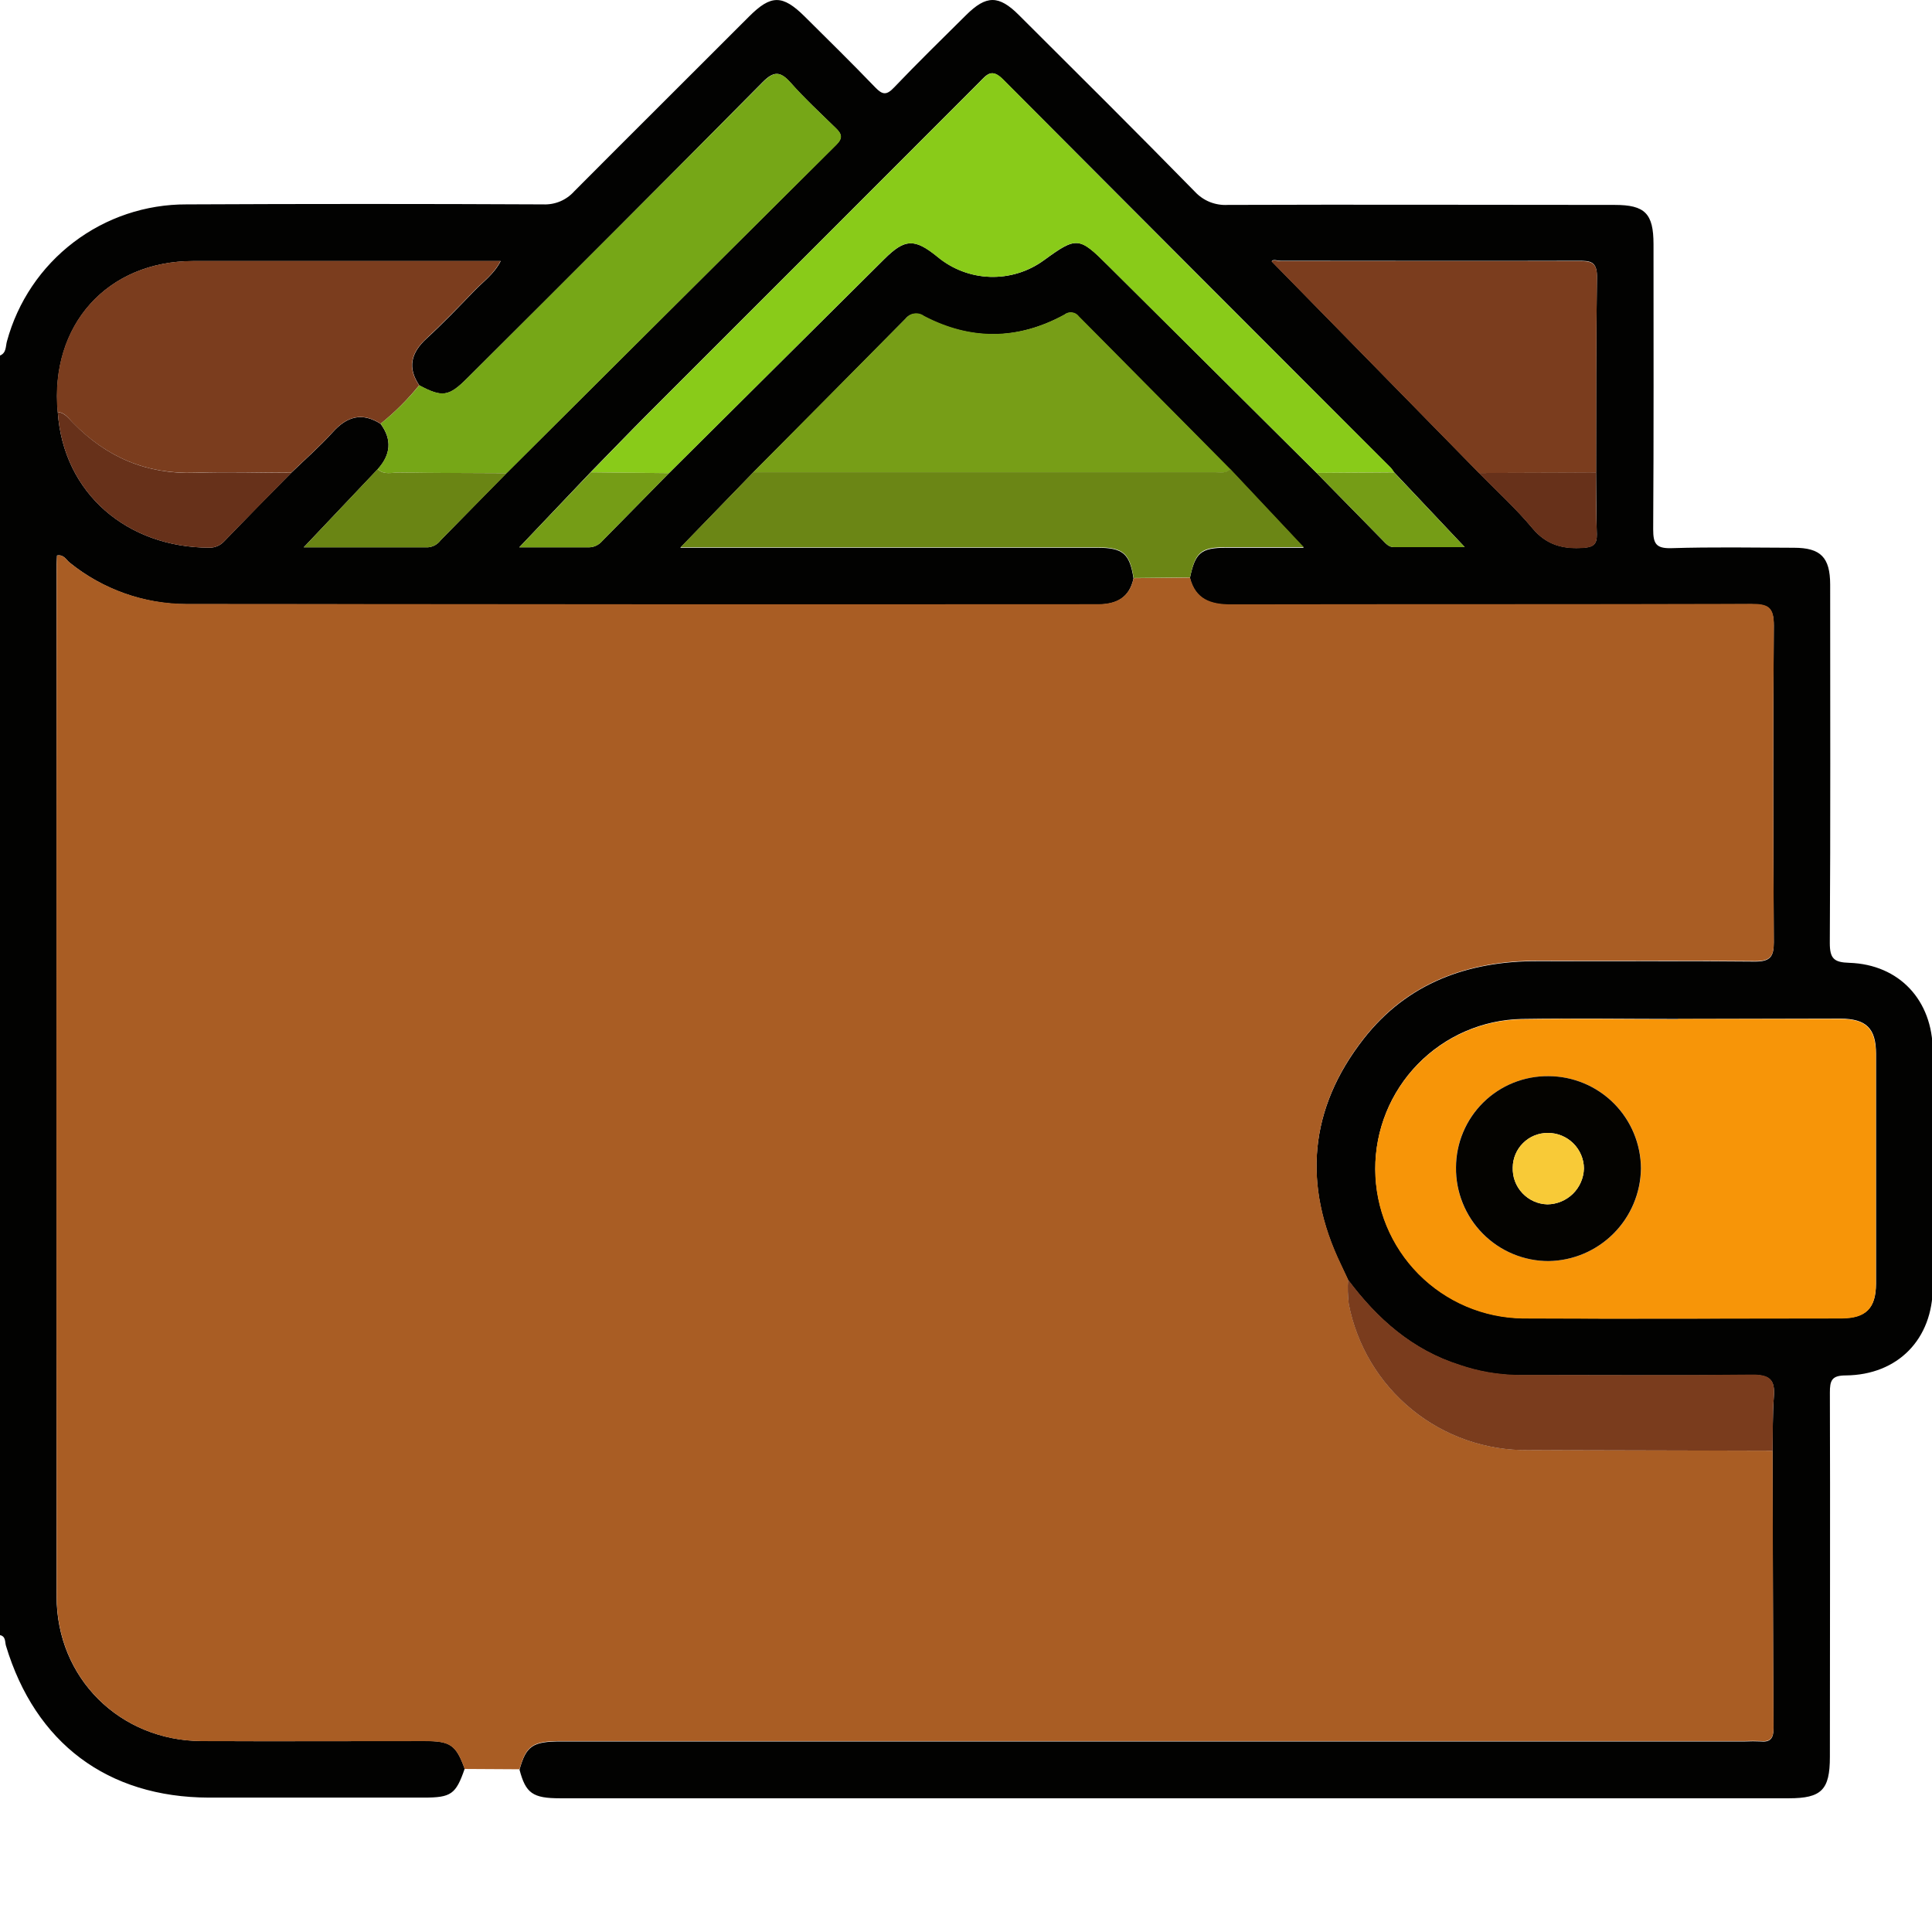<svg width="48" height="48" viewBox="0 0 48 48" fill="none" xmlns="http://www.w3.org/2000/svg">
<g clip-path="url(#clip0_93_541)">
<path d="M11.545 43.944C11.325 44.579 11.21 44.661 10.526 44.661C8.748 44.661 6.97 44.661 5.192 44.661C2.669 44.655 0.877 43.306 0.148 40.888C0.12 40.796 0.148 40.656 0 40.624V8.833C0.163 8.767 0.137 8.601 0.173 8.478C0.439 7.499 1.02 6.635 1.828 6.02C2.635 5.405 3.622 5.074 4.637 5.078C7.591 5.064 10.545 5.064 13.499 5.078C13.643 5.084 13.787 5.058 13.92 5.002C14.053 4.945 14.172 4.86 14.268 4.752C15.712 3.3 17.17 1.855 18.612 0.409C19.156 -0.135 19.441 -0.135 19.991 0.409C20.579 0.993 21.17 1.573 21.745 2.171C21.926 2.359 22.027 2.371 22.215 2.171C22.798 1.56 23.402 0.97 24.001 0.376C24.505 -0.125 24.815 -0.125 25.316 0.376C26.777 1.832 28.241 3.286 29.686 4.762C29.79 4.874 29.917 4.962 30.058 5.019C30.2 5.075 30.352 5.1 30.504 5.091C33.709 5.079 36.912 5.091 40.117 5.091C40.869 5.091 41.081 5.304 41.081 6.068C41.081 8.428 41.088 10.789 41.073 13.149C41.073 13.5 41.137 13.63 41.524 13.619C42.539 13.588 43.556 13.605 44.571 13.609C45.234 13.609 45.468 13.849 45.47 14.519C45.47 17.488 45.48 20.458 45.461 23.427C45.461 23.818 45.565 23.909 45.945 23.921C47.187 23.962 48.015 24.852 48.019 26.11C48.026 28.065 48.026 30.019 48.019 31.972C48.019 33.269 47.154 34.159 45.859 34.172C45.508 34.172 45.462 34.297 45.463 34.603C45.473 37.618 45.463 40.635 45.463 43.651C45.463 44.47 45.255 44.678 44.441 44.678H13.92C13.231 44.678 13.062 44.552 12.907 43.967C13.072 43.378 13.232 43.266 13.932 43.266H43.363C43.488 43.26 43.614 43.26 43.739 43.266C43.983 43.29 44.063 43.19 44.062 42.946C44.048 40.65 44.045 38.352 44.038 36.053C44.047 35.6 44.038 35.147 44.071 34.697C44.104 34.287 43.967 34.158 43.547 34.161C41.594 34.181 39.642 34.161 37.688 34.169C37.204 34.159 36.725 34.075 36.267 33.918C35.086 33.542 34.215 32.769 33.491 31.8C33.432 31.675 33.374 31.55 33.314 31.424C32.357 29.435 32.525 27.539 33.882 25.806C34.968 24.419 36.476 23.875 38.209 23.88C40.005 23.886 41.8 23.871 43.599 23.89C43.974 23.89 44.071 23.778 44.069 23.413C44.055 20.79 44.05 18.167 44.069 15.544C44.069 15.093 43.926 15.012 43.516 15.013C39.206 15.027 34.897 15.013 30.588 15.027C30.08 15.027 29.7 14.901 29.563 14.361C29.695 13.735 29.833 13.609 30.468 13.609C31.104 13.609 31.753 13.609 32.391 13.609C31.764 12.941 31.162 12.303 30.563 11.665C29.31 10.4 28.057 9.136 26.803 7.872C26.784 7.844 26.758 7.82 26.729 7.803C26.7 7.785 26.667 7.774 26.633 7.769C26.599 7.764 26.565 7.767 26.532 7.776C26.499 7.785 26.468 7.801 26.441 7.823C25.288 8.45 24.12 8.467 22.953 7.858C22.885 7.807 22.8 7.785 22.715 7.796C22.631 7.807 22.554 7.85 22.501 7.917C21.24 9.195 19.977 10.47 18.71 11.742L16.901 13.609H17.42C20.702 13.609 23.985 13.609 27.267 13.609C27.901 13.609 28.067 13.756 28.162 14.371C28.059 14.855 27.732 15.019 27.271 15.019C19.725 15.019 12.179 15.017 4.635 15.012C3.578 15.009 2.553 14.645 1.732 13.98C1.642 13.91 1.587 13.77 1.416 13.801C1.416 13.877 1.406 13.953 1.406 14.028C1.406 22.574 1.406 31.12 1.406 39.664C1.406 41.695 2.978 43.246 5.011 43.256C6.853 43.265 8.696 43.256 10.54 43.256C11.19 43.251 11.329 43.349 11.545 43.944ZM39.654 11.736C39.654 10.106 39.654 8.488 39.676 6.865C39.676 6.489 39.502 6.479 39.22 6.479C36.752 6.487 34.285 6.479 31.819 6.479C31.735 6.479 31.63 6.432 31.595 6.492L36.742 11.744C37.189 12.2 37.666 12.633 38.074 13.123C38.426 13.544 38.84 13.646 39.35 13.608C39.593 13.59 39.678 13.513 39.672 13.273C39.656 12.766 39.66 12.251 39.654 11.737V11.736ZM12.584 11.753C15.314 9.034 18.044 6.315 20.775 3.597C20.942 3.431 20.913 3.326 20.76 3.18C20.384 2.811 19.989 2.448 19.639 2.052C19.382 1.763 19.22 1.765 18.943 2.045C16.508 4.507 14.062 6.958 11.607 9.399C11.149 9.858 10.987 9.878 10.418 9.575C10.119 9.136 10.213 8.768 10.59 8.418C11.002 8.042 11.393 7.632 11.783 7.228C12 7.001 12.272 6.816 12.44 6.486C9.859 6.486 7.333 6.486 4.805 6.486C2.663 6.486 1.238 8.08 1.435 10.234C1.572 12.273 3.176 13.6 5.195 13.607C5.265 13.609 5.335 13.596 5.4 13.568C5.465 13.541 5.523 13.499 5.571 13.447C6.118 12.879 6.672 12.313 7.234 11.748C7.58 11.414 7.944 11.095 8.267 10.738C8.622 10.344 8.997 10.237 9.457 10.531C9.747 10.927 9.708 11.299 9.383 11.659L7.546 13.598H10.631C10.694 13.593 10.754 13.574 10.809 13.544C10.864 13.513 10.911 13.471 10.948 13.421L12.584 11.753ZM34.633 11.734C34.608 11.695 34.581 11.657 34.551 11.621C31.338 8.406 28.126 5.189 24.916 1.971C24.633 1.686 24.513 1.859 24.33 2.043C21.593 4.784 18.854 7.524 16.113 10.263C15.628 10.749 15.152 11.244 14.672 11.734L12.901 13.598C13.494 13.598 14.063 13.598 14.632 13.598C14.694 13.597 14.755 13.583 14.811 13.556C14.867 13.53 14.917 13.492 14.958 13.445L16.622 11.753L21.97 6.438C22.482 5.928 22.722 5.919 23.288 6.377C23.656 6.685 24.117 6.862 24.597 6.878C25.077 6.894 25.549 6.749 25.936 6.466C26.752 5.872 26.814 5.879 27.532 6.6C29.259 8.318 30.985 10.035 32.71 11.749C33.257 12.307 33.803 12.865 34.351 13.421C34.426 13.499 34.501 13.59 34.62 13.592C35.218 13.592 35.815 13.592 36.39 13.592C35.793 12.957 35.217 12.347 34.639 11.736L34.633 11.734ZM41.691 25.316C40.395 25.316 39.098 25.296 37.806 25.316C36.832 25.337 35.905 25.74 35.225 26.438C34.545 27.136 34.166 28.072 34.17 29.047C34.174 30.021 34.56 30.955 35.245 31.647C35.931 32.34 36.861 32.735 37.835 32.749C40.474 32.767 43.115 32.755 45.754 32.749C46.357 32.749 46.608 32.498 46.609 31.894C46.609 29.989 46.609 28.084 46.609 26.177C46.609 25.55 46.367 25.31 45.725 25.307C44.378 25.307 43.035 25.316 41.691 25.316Z" fill="#020201"/>
<path d="M44.04 36.042C44.046 38.339 44.05 40.636 44.063 42.935C44.063 43.18 43.985 43.28 43.74 43.256C43.615 43.25 43.489 43.25 43.364 43.256H13.933C13.232 43.256 13.072 43.368 12.907 43.957L11.545 43.949C11.33 43.355 11.19 43.258 10.543 43.258C8.699 43.258 6.855 43.264 5.013 43.258C2.98 43.248 1.41 41.696 1.409 39.666C1.401 31.121 1.401 22.575 1.409 14.029C1.409 13.954 1.416 13.879 1.419 13.802C1.589 13.771 1.644 13.911 1.735 13.981C2.557 14.643 3.581 15.004 4.637 15.004C12.183 15.013 19.729 15.016 27.274 15.011C27.735 15.011 28.062 14.847 28.165 14.364L29.566 14.35C29.702 14.887 30.082 15.017 30.591 15.015C34.9 15.007 39.208 15.015 43.518 15.002C43.928 15.002 44.075 15.082 44.071 15.533C44.048 18.156 44.053 20.779 44.071 23.402C44.071 23.767 43.976 23.882 43.601 23.878C41.805 23.86 40.011 23.878 38.212 23.868C36.479 23.868 34.971 24.407 33.885 25.795C32.527 27.529 32.359 29.429 33.317 31.413C33.377 31.538 33.435 31.664 33.493 31.789C33.481 31.99 33.486 32.192 33.51 32.392C33.709 33.424 34.264 34.354 35.079 35.019C35.894 35.683 36.916 36.04 37.968 36.026L44.04 36.042Z" fill="#A95D24"/>
<path d="M41.691 25.316C43.035 25.316 44.378 25.316 45.722 25.316C46.363 25.316 46.599 25.554 46.605 26.186C46.605 28.092 46.605 29.998 46.605 31.903C46.605 32.507 46.355 32.757 45.75 32.758C43.111 32.758 40.47 32.772 37.831 32.758C36.857 32.744 35.927 32.348 35.242 31.656C34.556 30.963 34.17 30.03 34.166 29.055C34.162 28.081 34.541 27.144 35.221 26.447C35.901 25.749 36.828 25.346 37.802 25.325C39.098 25.301 40.395 25.325 41.687 25.325L41.691 25.316ZM38.475 26.737C38.175 26.733 37.876 26.788 37.597 26.901C37.318 27.013 37.064 27.179 36.85 27.39C36.635 27.601 36.465 27.852 36.349 28.13C36.232 28.407 36.172 28.705 36.172 29.006C36.168 29.31 36.225 29.612 36.34 29.895C36.454 30.177 36.623 30.434 36.837 30.65C37.051 30.866 37.307 31.038 37.588 31.155C37.869 31.272 38.171 31.332 38.475 31.332C39.083 31.323 39.662 31.077 40.091 30.646C40.52 30.216 40.764 29.636 40.771 29.028C40.768 28.421 40.525 27.839 40.095 27.41C39.665 26.98 39.083 26.739 38.475 26.737Z" fill="#F79508"/>
<path d="M14.678 11.734C15.158 11.244 15.634 10.749 16.119 10.263C18.857 7.523 21.596 4.783 24.336 2.043C24.519 1.859 24.639 1.686 24.922 1.971C28.126 5.197 31.337 8.413 34.557 11.622C34.587 11.657 34.615 11.695 34.639 11.734L32.71 11.749C30.983 10.034 29.256 8.318 27.528 6.6C26.803 5.879 26.748 5.872 25.933 6.466C25.545 6.749 25.073 6.894 24.593 6.878C24.113 6.862 23.652 6.685 23.284 6.377C22.718 5.919 22.479 5.928 21.966 6.438L16.622 11.755L14.678 11.734Z" fill="#89CB19"/>
<path d="M9.457 10.527C8.997 10.234 8.622 10.341 8.267 10.734C7.944 11.091 7.58 11.41 7.234 11.744C6.441 11.744 5.645 11.714 4.853 11.744C3.642 11.787 2.641 11.358 1.806 10.499C1.699 10.388 1.608 10.248 1.43 10.233C1.233 8.079 2.658 6.488 4.8 6.484C7.328 6.484 9.854 6.484 12.435 6.484C12.267 6.815 11.995 6.999 11.778 7.226C11.388 7.631 10.997 8.035 10.585 8.417C10.209 8.767 10.114 9.135 10.413 9.574C10.129 9.924 9.809 10.244 9.457 10.527Z" fill="#7B3D1E"/>
<path d="M9.457 10.527C9.81 10.243 10.133 9.923 10.418 9.571C10.987 9.874 11.149 9.854 11.607 9.396C14.062 6.951 16.51 4.501 18.949 2.046C19.226 1.766 19.388 1.764 19.645 2.053C19.996 2.449 20.384 2.812 20.767 3.181C20.919 3.327 20.948 3.431 20.782 3.598C18.048 6.314 15.317 9.033 12.59 11.754C11.699 11.754 10.809 11.754 9.918 11.738C9.739 11.738 9.542 11.808 9.383 11.654C9.705 11.299 9.747 10.927 9.457 10.527Z" fill="#76A717"/>
<path d="M18.715 11.733C19.979 10.459 21.243 9.184 22.506 7.908C22.559 7.842 22.636 7.798 22.721 7.787C22.805 7.776 22.89 7.798 22.959 7.849C24.125 8.458 25.294 8.446 26.447 7.814C26.473 7.793 26.504 7.777 26.537 7.767C26.57 7.758 26.604 7.756 26.638 7.76C26.672 7.765 26.705 7.776 26.734 7.794C26.763 7.812 26.789 7.835 26.809 7.863C28.062 9.13 29.315 10.394 30.568 11.657C30.472 11.769 30.34 11.739 30.22 11.739L18.715 11.733Z" fill="#779E17"/>
<path d="M36.742 11.752L31.595 6.5C31.63 6.439 31.735 6.488 31.819 6.487C34.286 6.487 36.752 6.487 39.22 6.487C39.502 6.487 39.681 6.498 39.676 6.873C39.653 8.496 39.66 10.12 39.655 11.743L36.742 11.752Z" fill="#7B3D1E"/>
<path d="M18.715 11.733H30.217C30.343 11.733 30.468 11.763 30.566 11.65C31.165 12.288 31.764 12.926 32.393 13.594C31.755 13.594 31.113 13.594 30.471 13.594C29.828 13.594 29.697 13.72 29.566 14.346L28.165 14.36C28.069 13.745 27.904 13.598 27.27 13.598C23.988 13.598 20.706 13.598 17.423 13.598H16.907L18.715 11.733Z" fill="#6B8615"/>
<path d="M44.04 36.043L37.966 36.028C36.915 36.041 35.892 35.684 35.078 35.02C34.263 34.355 33.707 33.426 33.508 32.393C33.485 32.193 33.479 31.991 33.492 31.79C34.217 32.759 35.088 33.536 36.268 33.908C36.726 34.065 37.206 34.149 37.689 34.159C39.643 34.159 41.596 34.172 43.548 34.151C43.968 34.151 44.105 34.277 44.072 34.687C44.036 35.137 44.048 35.593 44.04 36.043Z" fill="#7A3C1D"/>
<path d="M1.435 10.236C1.608 10.254 1.7 10.391 1.811 10.501C2.646 11.361 3.647 11.79 4.858 11.747C5.65 11.718 6.446 11.747 7.239 11.747C6.682 12.313 6.126 12.88 5.57 13.448C5.522 13.5 5.464 13.541 5.399 13.568C5.334 13.596 5.264 13.609 5.194 13.607C3.176 13.602 1.572 12.274 1.435 10.236Z" fill="#67311A"/>
<path d="M9.383 11.655C9.541 11.809 9.739 11.737 9.918 11.739C10.809 11.751 11.699 11.751 12.59 11.756L10.948 13.422C10.911 13.473 10.864 13.514 10.809 13.545C10.754 13.575 10.694 13.594 10.631 13.599H7.546L9.383 11.655Z" fill="#6A8514"/>
<path d="M36.742 11.752L39.654 11.737C39.654 12.251 39.654 12.766 39.672 13.28C39.678 13.519 39.593 13.597 39.35 13.614C38.84 13.652 38.426 13.55 38.074 13.129C37.666 12.64 37.189 12.208 36.742 11.752Z" fill="#67311A"/>
<path d="M14.678 11.734L16.622 11.755L14.958 13.446C14.917 13.493 14.867 13.531 14.811 13.558C14.755 13.584 14.694 13.598 14.632 13.599C14.063 13.599 13.494 13.599 12.901 13.599L14.678 11.734Z" fill="#759D16"/>
<path d="M32.71 11.749L34.635 11.736C35.212 12.347 35.789 12.958 36.39 13.593C35.815 13.593 35.218 13.593 34.62 13.593C34.501 13.593 34.426 13.5 34.351 13.422C33.806 12.865 33.259 12.308 32.71 11.749Z" fill="#759D16"/>
<path d="M38.475 26.737C39.083 26.739 39.665 26.982 40.094 27.411C40.524 27.841 40.766 28.423 40.769 29.03C40.761 29.637 40.517 30.217 40.089 30.646C39.661 31.076 39.082 31.322 38.475 31.331C38.171 31.332 37.869 31.271 37.588 31.154C37.307 31.037 37.052 30.865 36.838 30.648C36.624 30.432 36.455 30.175 36.341 29.892C36.227 29.61 36.17 29.308 36.174 29.003C36.175 28.703 36.235 28.405 36.352 28.129C36.468 27.852 36.638 27.601 36.852 27.39C37.066 27.179 37.32 27.013 37.598 26.901C37.877 26.789 38.175 26.733 38.475 26.737ZM39.352 29.033C39.352 28.916 39.328 28.8 39.282 28.692C39.236 28.584 39.169 28.486 39.086 28.404C39.002 28.322 38.903 28.257 38.795 28.213C38.686 28.169 38.57 28.147 38.453 28.148C38.224 28.147 38.004 28.236 37.842 28.397C37.679 28.557 37.586 28.776 37.584 29.004C37.58 29.121 37.598 29.238 37.639 29.348C37.68 29.457 37.743 29.558 37.823 29.643C37.903 29.728 37.999 29.797 38.106 29.845C38.213 29.893 38.328 29.919 38.445 29.922C38.682 29.919 38.908 29.825 39.078 29.66C39.247 29.494 39.345 29.27 39.352 29.033Z" fill="#040300"/>
<path d="M39.352 29.033C39.345 29.27 39.246 29.494 39.077 29.66C38.908 29.825 38.682 29.919 38.445 29.922C38.328 29.919 38.213 29.893 38.106 29.845C37.999 29.797 37.903 29.728 37.823 29.643C37.743 29.558 37.68 29.457 37.639 29.348C37.598 29.238 37.58 29.121 37.584 29.004C37.586 28.776 37.679 28.557 37.842 28.397C38.004 28.236 38.224 28.147 38.453 28.148C38.57 28.147 38.686 28.169 38.795 28.213C38.903 28.257 39.002 28.322 39.086 28.404C39.169 28.486 39.236 28.584 39.282 28.692C39.328 28.8 39.352 28.916 39.352 29.033Z" fill="#F8CA37"/>
</g>
<defs>
<clipPath id="clip0_93_541">
<rect width="48" height="48" fill="white"/>
</clipPath>
</defs>
</svg>
